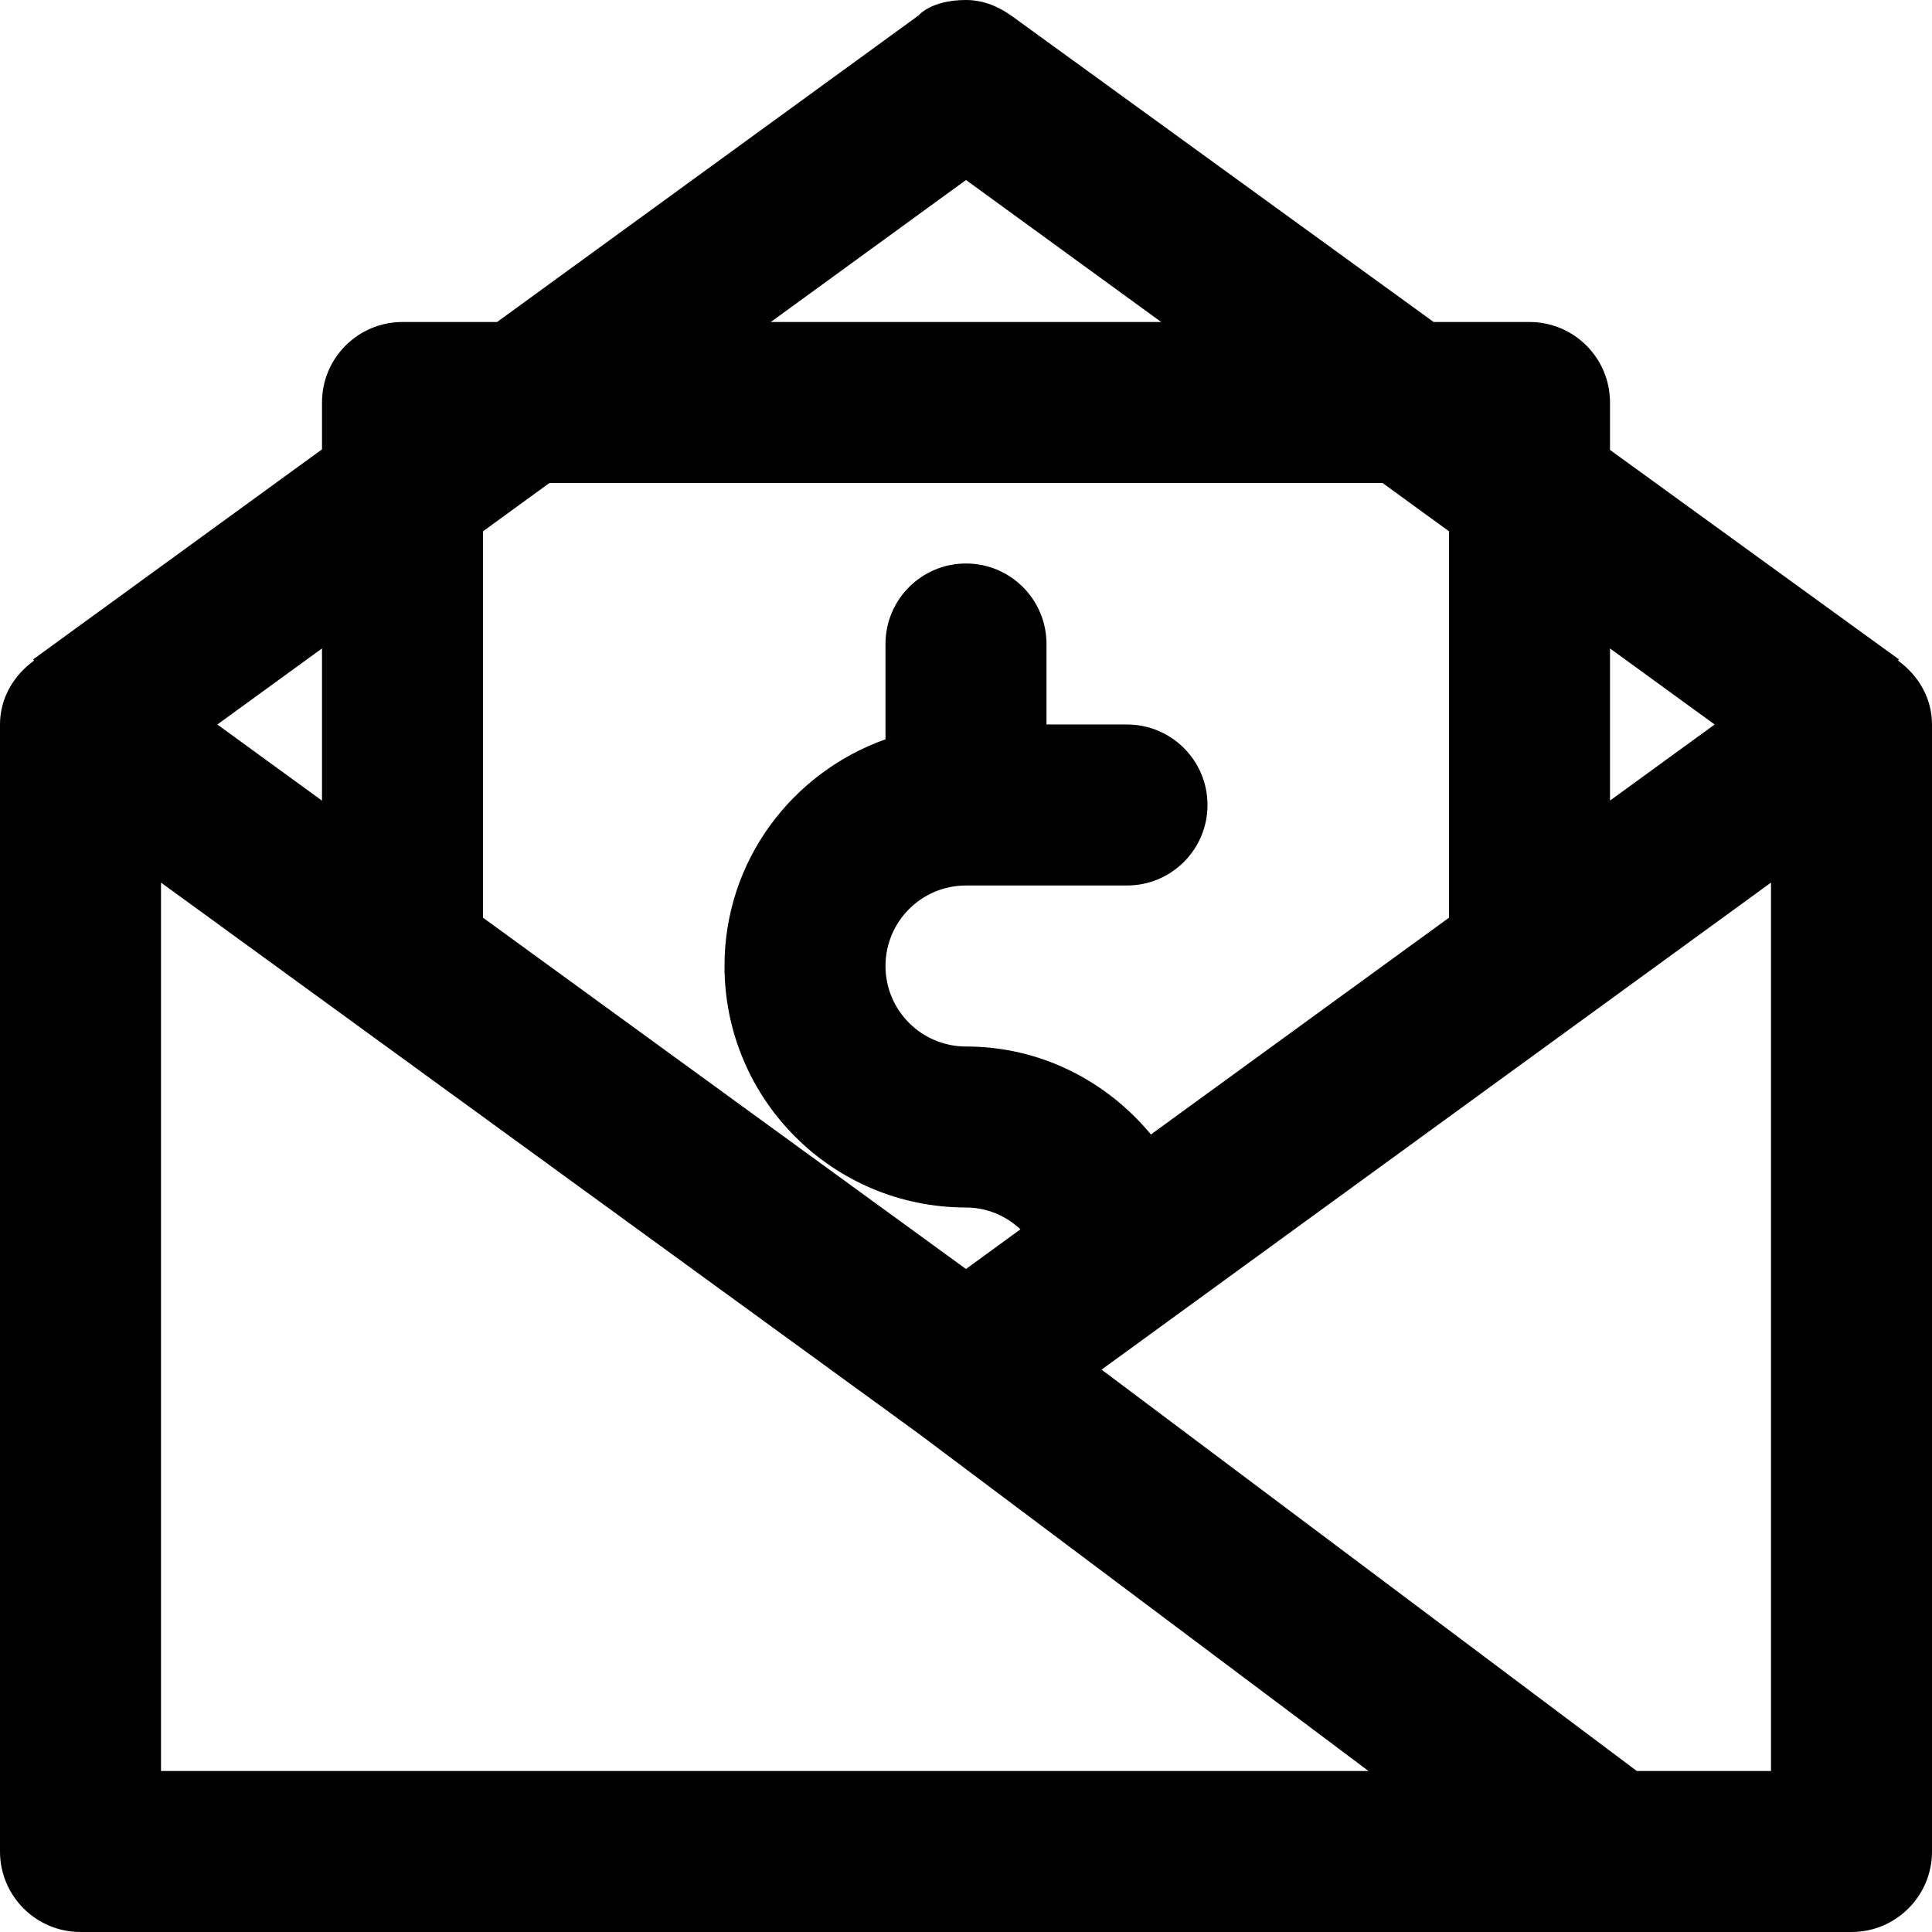 <svg viewBox="0 0 24 24" fill="currentColor"><path d="M23.578 8.206l.011-.015L20 5.589V5c0-.553-.448-1-1-1h-1.191L12.579.206C12.413.085 12.22 0 12 0c-.435 0-.588.191-.588.191L6.175 4H5c-.552 0-1 .447-1 1v.582L.412 8.191l.011.015C.173 8.388 0 8.668 0 9v14c0 .553.448 1 1 1h22c.552 0 1-.447 1-1V9c0-.332-.173-.612-.422-.794zM20 8.055L21.3 9l-1.3.945v-1.89zm-8-5.819L14.425 4h-4.85L12 2.236zM6 6.6l.825-.6h10.35l.825.6v4.8l-3.703 2.693C13.749 13.43 12.928 13 12 13c-.552 0-1-.448-1-1 0-.553.448-1 1-1h2c.552 0 1-.448 1-1 0-.553-.448-1-1-1h-1V8c0-.553-.448-1-1-1s-1 .447-1 1v1.184C9.837 9.597 9 10.695 9 12c0 1.657 1.343 3 3 3 .263 0 .498.105.676.271l-.676.493L6 11.4V6.6zM4 8.055v1.891L2.7 9 4 8.055zM2 22V10.964l9.406 6.841L17 22H2zm20 0h-1.667l-6.649-4.986L22 10.964V22z"/></svg>